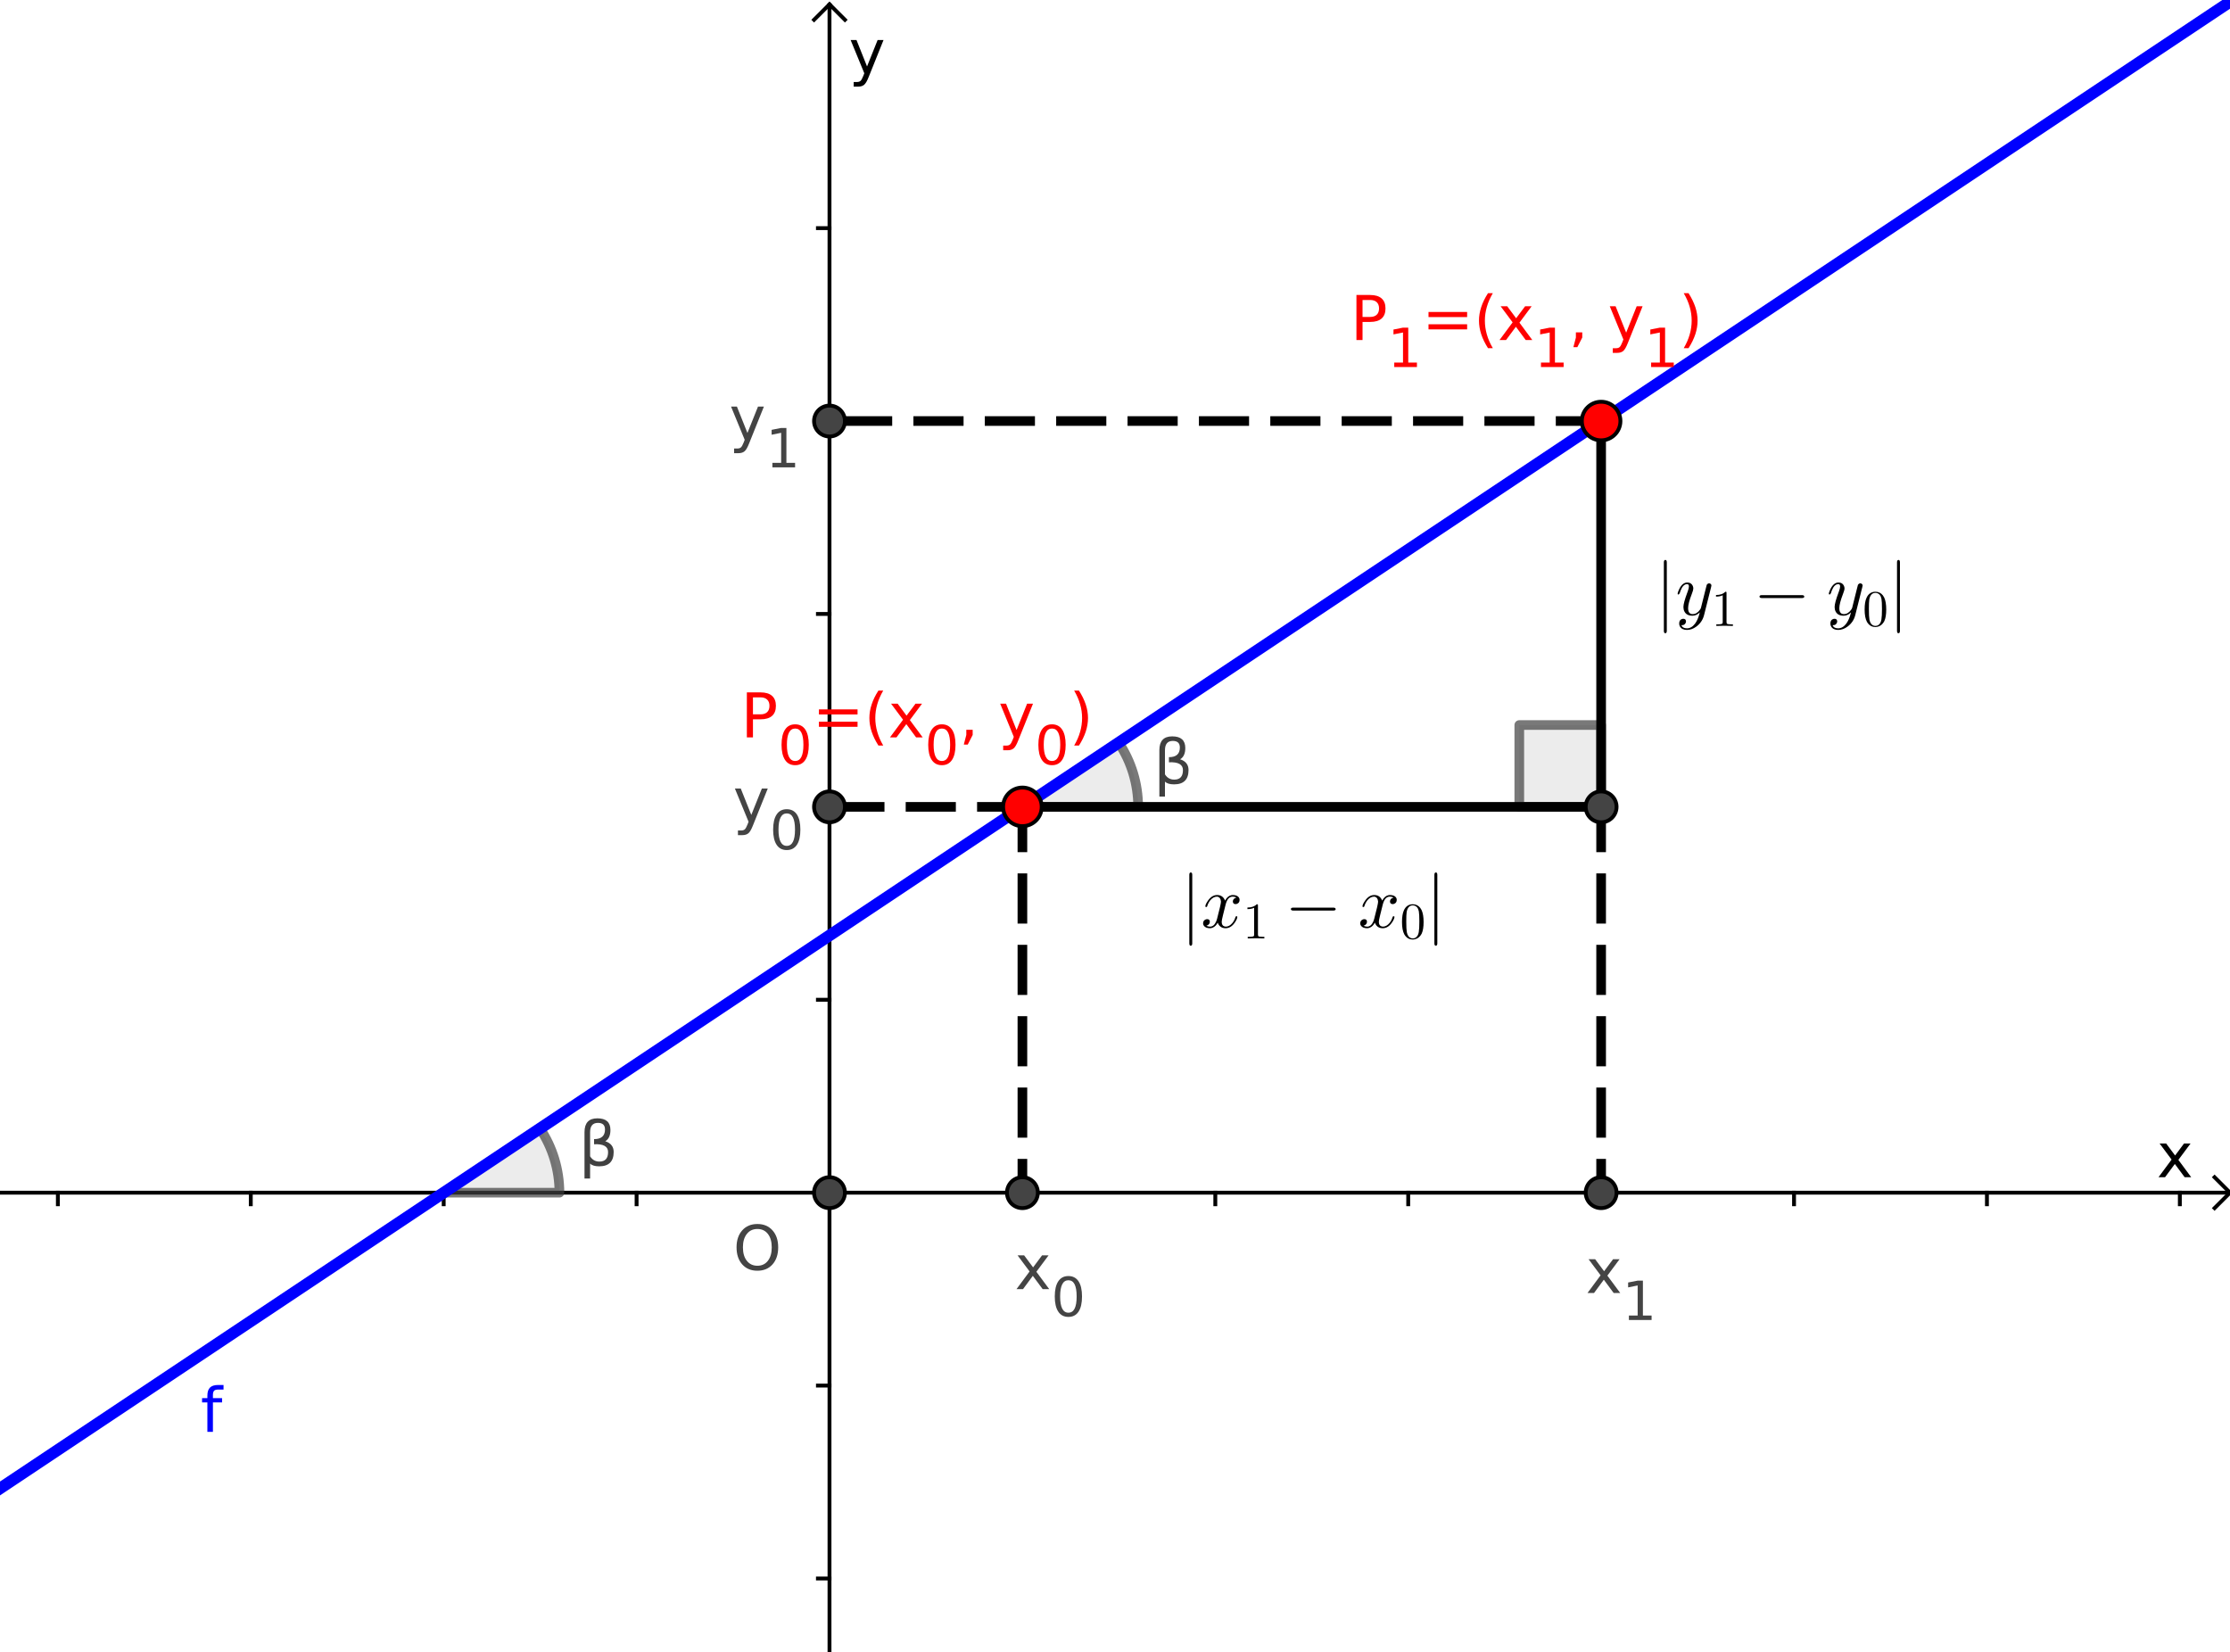 <?xml version="1.0" encoding="ISO-8859-1" standalone="no"?>

<svg 
     version="1.1"
     baseProfile="full"
     xmlns="http://www.w3.org/2000/svg"
     xmlns:xlink="http://www.w3.org/1999/xlink"
     xmlns:ev="http://www.w3.org/2001/xml-events"
     width="11.58cm"
     height="8.58cm"
     viewBox="0 0 578 428"
     >
<title>

</title>
<g stroke-linejoin="miter" stroke-dashoffset="0" stroke-dasharray="none" stroke-width="1" stroke-miterlimit="10.000" stroke-linecap="square">
<clipPath id="clip4fe3b419-c440-490a-8af2-6099f697e273">
  <path d="M 0 0 L 0 429.00 L 579.00 429.00 L 579.00 0 z"/>
</clipPath>
<g clip-path="url(#clip1)">
<g stroke-linecap="butt" fill="none" stroke-opacity="1" stroke="#000000">
  <path d="M 215.00 2 L 215.00 429.00"/>
</g> <!-- drawing style -->
</g> <!-- clip1 -->
<clipPath id="clip741ac9cb-15d5-4094-9a92-e1c8d4761887">
  <path d="M 0 0 L 0 429.00 L 579.00 429.00 L 579.00 0 z"/>
</clipPath>
<g clip-path="url(#clip2)">
<g stroke-linecap="butt" fill="none" stroke-opacity="1" stroke="#000000">
  <path d="M 215.00 1 L 211.00 5"/>
</g> <!-- drawing style -->
</g> <!-- clip2 -->
<clipPath id="clipf71803d7-2b2d-4a46-9a95-cea95d820ad0">
  <path d="M 0 0 L 0 429.00 L 579.00 429.00 L 579.00 0 z"/>
</clipPath>
<g clip-path="url(#clip3)">
<g stroke-linecap="butt" fill="none" stroke-opacity="1" stroke="#000000">
  <path d="M 215.00 1 L 219.00 5"/>
</g> <!-- drawing style -->
</g> <!-- clip3 -->
<clipPath id="clipd23dc59b-94de-4ca1-8630-4fdc9caa2a83">
  <path d="M 0 0 L 0 429.00 L 579.00 429.00 L 579.00 0 z"/>
</clipPath>
<g clip-path="url(#clip4)">
<g fill-opacity="1" fill-rule="nonzero" stroke="none" fill="#000000">
  <path d="M 567.78 296.25 L 564.62 300.50 L 567.95 305.00 L 566.25 305.00 L 563.70 301.56 L 561.16 305.00 L 559.47 305.00 L 562.86 300.42 L 559.75 296.25 L 561.45 296.25 L 563.77 299.36 L 566.09 296.25 L 567.78 296.25 z"/>
</g> <!-- drawing style -->
</g> <!-- clip4 -->
<clipPath id="clipa1dcb036-287b-4fed-8a31-a3dc56fd38da">
  <path d="M 0 0 L 0 429.00 L 579.00 429.00 L 579.00 0 z"/>
</clipPath>
<g clip-path="url(#clip5)">
<g stroke-linecap="butt" fill="none" stroke-opacity="1" stroke="#000000">
  <path d="M 0 309.00 L 577.00 309.00"/>
</g> <!-- drawing style -->
</g> <!-- clip5 -->
<clipPath id="clipf838cd4f-c800-425a-ba23-a051188aaeb0">
  <path d="M 0 0 L 0 429.00 L 579.00 429.00 L 579.00 0 z"/>
</clipPath>
<g clip-path="url(#clip6)">
<g stroke-linecap="butt" fill="none" stroke-opacity="1" stroke="#000000">
  <path d="M 578.00 309.00 L 574.00 305.00"/>
</g> <!-- drawing style -->
</g> <!-- clip6 -->
<clipPath id="clip88f8f249-30cf-4cd7-aac5-37c0197b9132">
  <path d="M 0 0 L 0 429.00 L 579.00 429.00 L 579.00 0 z"/>
</clipPath>
<g clip-path="url(#clip7)">
<g stroke-linecap="butt" fill="none" stroke-opacity="1" stroke="#000000">
  <path d="M 578.00 309.00 L 574.00 313.00"/>
</g> <!-- drawing style -->
</g> <!-- clip7 -->
<clipPath id="clipe7b6d541-3db2-4858-9de7-5acd2738ff6a">
  <path d="M 0 0 L 0 429.00 L 579.00 429.00 L 579.00 0 z"/>
</clipPath>
<g clip-path="url(#clip8)">
<g stroke-linecap="butt" fill="none" stroke-opacity="1" stroke="#000000">
  <path d="M 15.000 309.00 L 15.000 312.00"/>
</g> <!-- drawing style -->
</g> <!-- clip8 -->
<clipPath id="clipb613d617-e338-40c3-805b-d645cd37f847">
  <path d="M 0 0 L 0 429.00 L 579.00 429.00 L 579.00 0 z"/>
</clipPath>
<g clip-path="url(#clip9)">
<g stroke-linecap="butt" fill="none" stroke-opacity="1" stroke="#000000">
  <path d="M 65.000 309.00 L 65.000 312.00"/>
</g> <!-- drawing style -->
</g> <!-- clip9 -->
<clipPath id="clipc20f12c1-c082-4a3f-b29c-bb618c46c5a5">
  <path d="M 0 0 L 0 429.00 L 579.00 429.00 L 579.00 0 z"/>
</clipPath>
<g clip-path="url(#clip10)">
<g stroke-linecap="butt" fill="none" stroke-opacity="1" stroke="#000000">
  <path d="M 115.00 309.00 L 115.00 312.00"/>
</g> <!-- drawing style -->
</g> <!-- clip10 -->
<clipPath id="clip36d3756a-29c6-4cd1-99fa-2da57d866d0e">
  <path d="M 0 0 L 0 429.00 L 579.00 429.00 L 579.00 0 z"/>
</clipPath>
<g clip-path="url(#clip11)">
<g stroke-linecap="butt" fill="none" stroke-opacity="1" stroke="#000000">
  <path d="M 165.00 309.00 L 165.00 312.00"/>
</g> <!-- drawing style -->
</g> <!-- clip11 -->
<clipPath id="clip8226e3e4-ef81-4d3f-ab21-76f2431e7a17">
  <path d="M 0 0 L 0 429.00 L 579.00 429.00 L 579.00 0 z"/>
</clipPath>
<g clip-path="url(#clip12)">
<g stroke-linecap="butt" fill="none" stroke-opacity="1" stroke="#000000">
  <path d="M 265.00 309.00 L 265.00 312.00"/>
</g> <!-- drawing style -->
</g> <!-- clip12 -->
<clipPath id="clip01e66f05-cd77-4be8-9f7c-8f83968fcc85">
  <path d="M 0 0 L 0 429.00 L 579.00 429.00 L 579.00 0 z"/>
</clipPath>
<g clip-path="url(#clip13)">
<g stroke-linecap="butt" fill="none" stroke-opacity="1" stroke="#000000">
  <path d="M 315.00 309.00 L 315.00 312.00"/>
</g> <!-- drawing style -->
</g> <!-- clip13 -->
<clipPath id="clip39c2635f-a9c4-4d16-986f-dd9a88fc7532">
  <path d="M 0 0 L 0 429.00 L 579.00 429.00 L 579.00 0 z"/>
</clipPath>
<g clip-path="url(#clip14)">
<g stroke-linecap="butt" fill="none" stroke-opacity="1" stroke="#000000">
  <path d="M 365.00 309.00 L 365.00 312.00"/>
</g> <!-- drawing style -->
</g> <!-- clip14 -->
<clipPath id="clip776fe8d2-71d6-4f77-a59f-a4fd2d3cd9de">
  <path d="M 0 0 L 0 429.00 L 579.00 429.00 L 579.00 0 z"/>
</clipPath>
<g clip-path="url(#clip15)">
<g stroke-linecap="butt" fill="none" stroke-opacity="1" stroke="#000000">
  <path d="M 415.00 309.00 L 415.00 312.00"/>
</g> <!-- drawing style -->
</g> <!-- clip15 -->
<clipPath id="clipf37321fe-c702-4010-97ab-d81b2542ef8f">
  <path d="M 0 0 L 0 429.00 L 579.00 429.00 L 579.00 0 z"/>
</clipPath>
<g clip-path="url(#clip16)">
<g stroke-linecap="butt" fill="none" stroke-opacity="1" stroke="#000000">
  <path d="M 465.00 309.00 L 465.00 312.00"/>
</g> <!-- drawing style -->
</g> <!-- clip16 -->
<clipPath id="clip982bae29-110c-4f2b-b37e-7995ace4bbed">
  <path d="M 0 0 L 0 429.00 L 579.00 429.00 L 579.00 0 z"/>
</clipPath>
<g clip-path="url(#clip17)">
<g stroke-linecap="butt" fill="none" stroke-opacity="1" stroke="#000000">
  <path d="M 515.00 309.00 L 515.00 312.00"/>
</g> <!-- drawing style -->
</g> <!-- clip17 -->
<clipPath id="clipe9f97bcc-7996-4170-b502-6f1504b5739e">
  <path d="M 0 0 L 0 429.00 L 579.00 429.00 L 579.00 0 z"/>
</clipPath>
<g clip-path="url(#clip18)">
<g stroke-linecap="butt" fill="none" stroke-opacity="1" stroke="#000000">
  <path d="M 565.00 309.00 L 565.00 312.00"/>
</g> <!-- drawing style -->
</g> <!-- clip18 -->
<clipPath id="clip28f4cb17-f8e3-4a85-ab9f-672fe64394c3">
  <path d="M 0 0 L 0 429.00 L 579.00 429.00 L 579.00 0 z"/>
</clipPath>
<g clip-path="url(#clip19)">
<g fill-opacity="1" fill-rule="nonzero" stroke="none" fill="#000000">
  <path d="M 225.16 19.812 Q 224.55 21.375 223.97 21.852 Q 223.39 22.328 222.42 22.328 L 221.27 22.328 L 221.27 21.125 L 222.11 21.125 Q 222.70 21.125 223.03 20.844 Q 223.36 20.562 223.77 19.516 L 224.02 18.859 L 220.48 10.250 L 222.00 10.250 L 224.73 17.094 L 227.47 10.250 L 229.00 10.250 L 225.16 19.812 z"/>
</g> <!-- drawing style -->
</g> <!-- clip19 -->
<clipPath id="clip7e776bdd-a540-476a-aa62-90522d5f9d4d">
  <path d="M 0 0 L 0 429.00 L 579.00 429.00 L 579.00 0 z"/>
</clipPath>
<g clip-path="url(#clip20)">
<g stroke-linecap="butt" fill="none" stroke-opacity="1" stroke="#000000">
  <path d="M 212.00 409.00 L 215.00 409.00"/>
</g> <!-- drawing style -->
</g> <!-- clip20 -->
<clipPath id="clipd5ac2038-a153-4427-bf03-7ef08c855a71">
  <path d="M 0 0 L 0 429.00 L 579.00 429.00 L 579.00 0 z"/>
</clipPath>
<g clip-path="url(#clip21)">
<g stroke-linecap="butt" fill="none" stroke-opacity="1" stroke="#000000">
  <path d="M 212.00 359.00 L 215.00 359.00"/>
</g> <!-- drawing style -->
</g> <!-- clip21 -->
<clipPath id="clip8d50e65c-486d-4d78-acf5-bee21504e0e8">
  <path d="M 0 0 L 0 429.00 L 579.00 429.00 L 579.00 0 z"/>
</clipPath>
<g clip-path="url(#clip22)">
<g stroke-linecap="butt" fill="none" stroke-opacity="1" stroke="#000000">
  <path d="M 212.00 259.00 L 215.00 259.00"/>
</g> <!-- drawing style -->
</g> <!-- clip22 -->
<clipPath id="clip655af1fc-3ce6-4208-8976-791a1d0a199c">
  <path d="M 0 0 L 0 429.00 L 579.00 429.00 L 579.00 0 z"/>
</clipPath>
<g clip-path="url(#clip23)">
<g stroke-linecap="butt" fill="none" stroke-opacity="1" stroke="#000000">
  <path d="M 212.00 209.00 L 215.00 209.00"/>
</g> <!-- drawing style -->
</g> <!-- clip23 -->
<clipPath id="clipc28e06b4-b35f-4433-8837-f7f1ee368e8c">
  <path d="M 0 0 L 0 429.00 L 579.00 429.00 L 579.00 0 z"/>
</clipPath>
<g clip-path="url(#clip24)">
<g stroke-linecap="butt" fill="none" stroke-opacity="1" stroke="#000000">
  <path d="M 212.00 159.00 L 215.00 159.00"/>
</g> <!-- drawing style -->
</g> <!-- clip24 -->
<clipPath id="clipb36ad845-c07a-4c5d-a4f0-bd5c83bb1d05">
  <path d="M 0 0 L 0 429.00 L 579.00 429.00 L 579.00 0 z"/>
</clipPath>
<g clip-path="url(#clip25)">
<g stroke-linecap="butt" fill="none" stroke-opacity="1" stroke="#000000">
  <path d="M 212.00 109.00 L 215.00 109.00"/>
</g> <!-- drawing style -->
</g> <!-- clip25 -->
<clipPath id="clip7e6b3af2-3d28-4708-a39c-7b77e6ca0837">
  <path d="M 0 0 L 0 429.00 L 579.00 429.00 L 579.00 0 z"/>
</clipPath>
<g clip-path="url(#clip26)">
<g stroke-linecap="butt" fill="none" stroke-opacity="1" stroke="#000000">
  <path d="M 212.00 59.000 L 215.00 59.000"/>
</g> <!-- drawing style -->
</g> <!-- clip26 -->
<g id="misc">
</g><!-- misc -->
<g id="layer0">
<clipPath id="clip42dc290d-4650-4a7d-80e7-dafd6432721a">
  <path d="M 0 0 L 0 429.00 L 579.00 429.00 L 579.00 0 z"/>
</clipPath>
<g clip-path="url(#clip27)">
<g fill-opacity=".098" fill-rule="evenodd" stroke="none" fill="#404040">
  <path d="M 415.00 209.00 L 415.00 187.79 L 393.79 187.79 L 393.79 209.00 L 415.00 209.00"/>
<title>Ângulo α</title>
<desc>Ângulo α: Ângulo entre B, D, A</desc>

</g> <!-- drawing style -->
</g> <!-- clip27 -->
<clipPath id="clip05f1e5e7-b4f2-4d27-bbbe-cfd6a619d4e2">
  <path d="M 0 0 L 0 429.00 L 579.00 429.00 L 579.00 0 z"/>
</clipPath>
<g clip-path="url(#clip28)">
<g stroke-linejoin="round" stroke-width="2.5" stroke-linecap="round" fill="none" stroke-opacity=".698" stroke="#404040">
  <path d="M 415.00 209.00 L 415.00 187.79 L 393.79 187.79 L 393.79 209.00 L 415.00 209.00"/>
<title>Ângulo α</title>
<desc>Ângulo α: Ângulo entre B, D, A</desc>

</g> <!-- drawing style -->
</g> <!-- clip28 -->
<clipPath id="clip49b9d4db-5be5-41c3-a92c-34f2172aa1bb">
  <path d="M 0 0 L 0 429.00 L 579.00 429.00 L 579.00 0 z"/>
</clipPath>
<g clip-path="url(#clip29)">
<g fill-opacity=".098" fill-rule="nonzero" stroke="none" fill="#404040">
  <path d="M 295.00 209.00 C 295.00 203.08 293.25 197.29 289.96 192.36 L 265.00 209.00 z"/>
<title>Ângulo β</title>
<desc>Ângulo β: Ângulo entre D, A, B</desc>

</g> <!-- drawing style -->
</g> <!-- clip29 -->
<clipPath id="clip434c5335-3574-40b6-8874-459f3cea9720">
  <path d="M 0 0 L 0 429.00 L 579.00 429.00 L 579.00 0 z"/>
</clipPath>
<g clip-path="url(#clip30)">
<g stroke-linejoin="round" stroke-width="2.5" stroke-linecap="round" fill="none" stroke-opacity=".698" stroke="#404040">
  <path d="M 295.00 209.00 C 295.00 203.08 293.25 197.29 289.96 192.36 L 265.00 209.00 z"/>
<title>Ângulo β</title>
<desc>Ângulo β: Ângulo entre D, A, B</desc>

</g> <!-- drawing style -->
</g> <!-- clip30 -->
<clipPath id="clip28325312-8dd4-4976-9ba4-191829a2ed56">
  <path d="M 0 0 L 0 429.00 L 579.00 429.00 L 579.00 0 z"/>
</clipPath>
<g clip-path="url(#clip31)">
<g fill-opacity="1" fill-rule="nonzero" stroke="none" fill="#404040">
  <path d="M 301.95 202.45 L 301.95 206.33 L 300.50 206.33 L 300.50 194.30 Q 300.50 190.73 303.83 190.73 Q 307.22 190.73 307.22 193.75 Q 307.22 195.89 305.88 196.67 Q 308.06 197.38 308.06 199.45 Q 308.06 203.17 304.30 203.17 Q 302.64 203.17 301.95 202.45 z M 301.95 200.58 Q 302.81 201.94 304.36 201.94 Q 306.61 201.94 306.61 199.48 Q 306.61 197.28 302.98 197.45 L 302.98 196.12 Q 305.81 196.12 305.81 193.62 Q 305.81 191.91 303.98 191.91 Q 301.95 191.91 301.95 194.34 L 301.95 200.58 z"/>
<title>Ângulo β</title>
<desc>Ângulo β: Ângulo entre D, A, B</desc>

</g> <!-- drawing style -->
</g> <!-- clip31 -->
<clipPath id="clipac6305e4-4e00-4ebc-8786-f7723a549e1c">
  <path d="M 0 0 L 0 429.00 L 579.00 429.00 L 579.00 0 z"/>
</clipPath>
<g clip-path="url(#clip32)">
<g fill-opacity=".098" fill-rule="nonzero" stroke="none" fill="#404040">
  <path d="M 145.00 309.00 C 145.00 303.08 143.25 297.29 139.96 292.36 L 115.00 309.00 z"/>
<title>Ângulo γ</title>
<desc>Ângulo γ: Ângulo entre E, C, B</desc>

</g> <!-- drawing style -->
</g> <!-- clip32 -->
<clipPath id="clipa01953d8-f54d-422d-af96-efeaf4fa635d">
  <path d="M 0 0 L 0 429.00 L 579.00 429.00 L 579.00 0 z"/>
</clipPath>
<g clip-path="url(#clip33)">
<g stroke-linejoin="round" stroke-width="2.5" stroke-linecap="round" fill="none" stroke-opacity=".698" stroke="#404040">
  <path d="M 145.00 309.00 C 145.00 303.08 143.25 297.29 139.96 292.36 L 115.00 309.00 z"/>
<title>Ângulo γ</title>
<desc>Ângulo γ: Ângulo entre E, C, B</desc>

</g> <!-- drawing style -->
</g> <!-- clip33 -->
<clipPath id="clip66c286b2-bdae-45a4-bc91-f55f288fb6da">
  <path d="M 0 0 L 0 429.00 L 579.00 429.00 L 579.00 0 z"/>
</clipPath>
<g clip-path="url(#clip34)">
<g fill-opacity="1" fill-rule="nonzero" stroke="none" fill="#404040">
  <path d="M 152.95 301.45 L 152.95 305.33 L 151.50 305.33 L 151.50 293.30 Q 151.50 289.73 154.83 289.73 Q 158.22 289.73 158.22 292.75 Q 158.22 294.89 156.88 295.67 Q 159.06 296.38 159.06 298.45 Q 159.06 302.17 155.30 302.17 Q 153.64 302.17 152.95 301.45 z M 152.95 299.58 Q 153.81 300.94 155.36 300.94 Q 157.61 300.94 157.61 298.48 Q 157.61 296.28 153.98 296.45 L 153.98 295.12 Q 156.81 295.12 156.81 292.62 Q 156.81 290.91 154.98 290.91 Q 152.95 290.91 152.95 293.34 L 152.95 299.58 z"/>
<title>Ângulo γ</title>
<desc>Ângulo γ: Ângulo entre E, C, B</desc>

</g> <!-- drawing style -->
</g> <!-- clip34 -->
<clipPath id="clip233c8078-c772-4fac-a662-c7aeaa1450a3">
  <path d="M 0 0 L 0 429.00 L 579.00 429.00 L 579.00 0 z"/>
</clipPath>
<g clip-path="url(#clip35)">
<g stroke-linejoin="round" stroke-width="3" stroke-linecap="round" fill="none" stroke-opacity="1" stroke="#0000ff">
  <path d="M -5 389.00 L 584.00 -3.667"/>
<title>Reta f</title>
<desc>Reta f: Reta A, B</desc>

</g> <!-- drawing style -->
</g> <!-- clip35 -->
<clipPath id="clip2c963027-b3d2-4aba-8062-18d09e25664f">
  <path d="M 0 0 L 0 429.00 L 579.00 429.00 L 579.00 0 z"/>
</clipPath>
<g clip-path="url(#clip36)">
<g fill-opacity="1" fill-rule="nonzero" stroke="none" fill="#0000ff">
  <path d="M 57.938 358.84 L 57.938 360.03 L 56.562 360.03 Q 55.797 360.03 55.492 360.34 Q 55.188 360.66 55.188 361.47 L 55.188 362.25 L 57.562 362.25 L 57.562 363.36 L 55.188 363.36 L 55.188 371.00 L 53.750 371.00 L 53.750 363.36 L 52.375 363.36 L 52.375 362.25 L 53.750 362.25 L 53.750 361.64 Q 53.750 360.17 54.430 359.51 Q 55.109 358.84 56.578 358.84 L 57.938 358.84 z"/>
<title>Reta f</title>
<desc>Reta f: Reta A, B</desc>

</g> <!-- drawing style -->
</g> <!-- clip36 -->
<clipPath id="clip7f1fef50-73f3-4126-a8e9-15e16f84ce5b">
  <path d="M 0 0 L 0 429.00 L 579.00 429.00 L 579.00 0 z"/>
</clipPath>
<g clip-path="url(#clip37)">
<g stroke-linejoin="round" stroke-width="2.5" stroke-linecap="round" fill="none" stroke-opacity="1" stroke="#000000">
  <path d="M 415.00 209.00 L 415.00 109.00"/>
<title>Segmento k</title>
<desc>Segmento k: Segmento D, B</desc>

</g> <!-- drawing style -->
</g> <!-- clip37 -->
<clipPath id="clip5a4950fd-8e86-4025-a618-1441e839b2ff">
  <path d="M 0 0 L 0 429.00 L 579.00 429.00 L 579.00 0 z"/>
</clipPath>
<g clip-path="url(#clip38)">
<g stroke-linejoin="round" stroke-width="2.5" stroke-linecap="round" fill="none" stroke-opacity="1" stroke="#000000">
  <path d="M 415.00 209.00 L 265.00 209.00"/>
<title>Segmento l</title>
<desc>Segmento l: Segmento D, A</desc>

</g> <!-- drawing style -->
</g> <!-- clip38 -->
<clipPath id="clipefd1afaa-4e43-48ed-920f-c263b3d27aa3">
  <path d="M 0 0 L 0 429.00 L 579.00 429.00 L 579.00 0 z"/>
</clipPath>
<g clip-path="url(#clip39)">
<g stroke-linejoin="round" stroke-dasharray="10.500,8" stroke-width="2.5" stroke-linecap="butt" fill="none" stroke-opacity="1" stroke="#000000">
  <path d="M 415.00 109.00 L 215.00 109.00"/>
<title>Segmento m</title>
<desc>Segmento m: Segmento B, I</desc>

</g> <!-- drawing style -->
</g> <!-- clip39 -->
<clipPath id="clip6db3e027-41dd-4ac3-95b4-cad3649b4444">
  <path d="M 0 0 L 0 429.00 L 579.00 429.00 L 579.00 0 z"/>
</clipPath>
<g clip-path="url(#clip40)">
<g stroke-linejoin="round" stroke-dasharray="10.500,8" stroke-width="2.5" stroke-linecap="butt" fill="none" stroke-opacity="1" stroke="#000000">
  <path d="M 265.00 209.00 L 215.00 209.00"/>
<title>Segmento n</title>
<desc>Segmento n: Segmento A, F</desc>

</g> <!-- drawing style -->
</g> <!-- clip40 -->
<clipPath id="clip0acca733-5694-4473-a6ed-610bb198d522">
  <path d="M 0 0 L 0 429.00 L 579.00 429.00 L 579.00 0 z"/>
</clipPath>
<g clip-path="url(#clip41)">
<g stroke-linejoin="round" stroke-dasharray="10.500,8" stroke-width="2.5" stroke-linecap="butt" fill="none" stroke-opacity="1" stroke="#000000">
  <path d="M 265.00 209.00 L 265.00 309.00"/>
<title>Segmento p</title>
<desc>Segmento p: Segmento A, H</desc>

</g> <!-- drawing style -->
</g> <!-- clip41 -->
<clipPath id="clipfe9afce0-074b-454f-a8c7-cb10cf4c5317">
  <path d="M 0 0 L 0 429.00 L 579.00 429.00 L 579.00 0 z"/>
</clipPath>
<g clip-path="url(#clip42)">
<g stroke-linejoin="round" stroke-dasharray="10.500,8" stroke-width="2.5" stroke-linecap="butt" fill="none" stroke-opacity="1" stroke="#000000">
  <path d="M 415.00 209.00 L 415.00 309.00"/>
<title>Segmento q</title>
<desc>Segmento q: Segmento D, G</desc>

</g> <!-- drawing style -->
</g> <!-- clip42 -->
<clipPath id="clip357cfc92-b225-4169-9a60-4fa93e1b394b">
  <path d="M 0 0 L 0 429.00 L 579.00 429.00 L 579.00 0 z"/>
</clipPath>
<g clip-path="url(#clip43)">
<g fill-opacity="1" fill-rule="nonzero" stroke="none" fill="#ff0000">
  <path d="M 270.00 209.00 C 270.00 211.76 267.76 214.00 265.00 214.00 C 262.24 214.00 260.00 211.76 260.00 209.00 C 260.00 206.24 262.24 204.00 265.00 204.00 C 267.76 204.00 270.00 206.24 270.00 209.00 z"/>
<title>Ponto A</title>
<desc>A = (1, 2)</desc>

</g> <!-- drawing style -->
</g> <!-- clip43 -->
<clipPath id="clipb2df5f99-ca35-4814-9da9-c62ae4f0eb5e">
  <path d="M 0 0 L 0 429.00 L 579.00 429.00 L 579.00 0 z"/>
</clipPath>
<g clip-path="url(#clip44)">
<g stroke-linejoin="round" stroke-linecap="round" fill="none" stroke-opacity="1" stroke="#000000">
  <path d="M 270.00 209.00 C 270.00 211.76 267.76 214.00 265.00 214.00 C 262.24 214.00 260.00 211.76 260.00 209.00 C 260.00 206.24 262.24 204.00 265.00 204.00 C 267.76 204.00 270.00 206.24 270.00 209.00 z"/>
<title>Ponto A</title>
<desc>A = (1, 2)</desc>

</g> <!-- drawing style -->
</g> <!-- clip44 -->
<clipPath id="clip143664bd-5160-43a6-b36b-dbb54297a1b1">
  <path d="M 0 0 L 0 429.00 L 579.00 429.00 L 579.00 0 z"/>
</clipPath>
<g clip-path="url(#clip45)">
<g fill-opacity="1" fill-rule="nonzero" stroke="none" fill="#ff0000">
  <path d="M 195.16 180.62 L 195.16 185.02 L 197.14 185.02 Q 198.23 185.02 198.84 184.45 Q 199.44 183.88 199.44 182.81 Q 199.44 181.77 198.84 181.20 Q 198.23 180.62 197.14 180.62 L 195.16 180.62 z M 193.58 179.33 L 197.14 179.33 Q 199.09 179.33 200.10 180.22 Q 201.11 181.11 201.11 182.81 Q 201.11 184.55 200.10 185.43 Q 199.09 186.31 197.14 186.31 L 195.16 186.31 L 195.16 191.00 L 193.58 191.00 L 193.58 179.33 z"/>
<title>Ponto A</title>
<desc>A = (1, 2)</desc>

</g> <!-- drawing style -->
</g> <!-- clip45 -->
<clipPath id="clip8e1a28b1-69e4-4db2-970a-eefce8e7b015">
  <path d="M 0 0 L 0 429.00 L 579.00 429.00 L 579.00 0 z"/>
</clipPath>
<g clip-path="url(#clip46)">
<g fill-opacity="1" fill-rule="nonzero" stroke="none" fill="#ff0000">
  <path d="M 206.10 188.70 Q 205.04 188.70 204.50 189.75 Q 203.96 190.80 203.96 192.91 Q 203.96 195.00 204.50 196.05 Q 205.04 197.11 206.10 197.11 Q 207.18 197.11 207.71 196.05 Q 208.24 195.00 208.24 192.91 Q 208.24 190.80 207.71 189.75 Q 207.18 188.70 206.10 188.70 z M 206.10 187.61 Q 207.82 187.61 208.73 188.97 Q 209.63 190.33 209.63 192.91 Q 209.63 195.48 208.73 196.84 Q 207.82 198.20 206.10 198.20 Q 204.38 198.20 203.48 196.84 Q 202.57 195.48 202.57 192.91 Q 202.57 190.33 203.48 188.97 Q 204.38 187.61 206.10 187.61 z"/>
<title>Ponto A</title>
<desc>A = (1, 2)</desc>

</g> <!-- drawing style -->
</g> <!-- clip46 -->
<clipPath id="clipe55bc444-dd4e-4f68-ac1e-9752b87d6ef7">
  <path d="M 0 0 L 0 429.00 L 579.00 429.00 L 579.00 0 z"/>
</clipPath>
<g clip-path="url(#clip47)">
<g fill-opacity="1" fill-rule="nonzero" stroke="none" fill="#ff0000">
  <path d="M 212.26 183.73 L 222.27 183.73 L 222.27 185.05 L 212.26 185.05 L 212.26 183.73 z M 212.26 186.92 L 222.27 186.92 L 222.27 188.25 L 212.26 188.25 L 212.26 186.92 z M 228.93 178.86 Q 227.88 180.66 227.38 182.41 Q 226.87 184.17 226.87 185.97 Q 226.87 187.78 227.38 189.55 Q 227.88 191.33 228.93 193.11 L 227.68 193.11 Q 226.51 191.28 225.92 189.50 Q 225.34 187.72 225.34 185.97 Q 225.34 184.23 225.92 182.47 Q 226.49 180.70 227.68 178.86 L 228.93 178.86 z M 238.99 182.25 L 235.83 186.50 L 239.16 191.00 L 237.45 191.00 L 234.91 187.56 L 232.36 191.00 L 230.67 191.00 L 234.06 186.42 L 230.95 182.25 L 232.66 182.25 L 234.97 185.36 L 237.30 182.25 L 238.99 182.25 z"/>
<title>Ponto A</title>
<desc>A = (1, 2)</desc>

</g> <!-- drawing style -->
</g> <!-- clip47 -->
<clipPath id="clipf8319f55-512f-4b1f-a2b4-83b8bb402775">
  <path d="M 0 0 L 0 429.00 L 579.00 429.00 L 579.00 0 z"/>
</clipPath>
<g clip-path="url(#clip48)">
<g fill-opacity="1" fill-rule="nonzero" stroke="none" fill="#ff0000">
  <path d="M 244.13 188.70 Q 243.06 188.70 242.52 189.75 Q 241.99 190.80 241.99 192.91 Q 241.99 195.00 242.52 196.05 Q 243.06 197.11 244.13 197.11 Q 245.20 197.11 245.74 196.05 Q 246.27 195.00 246.27 192.91 Q 246.27 190.80 245.74 189.75 Q 245.20 188.70 244.13 188.70 z M 244.13 187.61 Q 245.84 187.61 246.75 188.97 Q 247.66 190.33 247.66 192.91 Q 247.66 195.48 246.75 196.84 Q 245.84 198.20 244.13 198.20 Q 242.41 198.20 241.50 196.84 Q 240.59 195.48 240.59 192.91 Q 240.59 190.33 241.50 188.97 Q 242.41 187.61 244.13 187.61 z"/>
<title>Ponto A</title>
<desc>A = (1, 2)</desc>

</g> <!-- drawing style -->
</g> <!-- clip48 -->
<clipPath id="clipd9c6a070-3109-48c7-a4d3-f53345c29289">
  <path d="M 0 0 L 0 429.00 L 579.00 429.00 L 579.00 0 z"/>
</clipPath>
<g clip-path="url(#clip49)">
<g fill-opacity="1" fill-rule="nonzero" stroke="none" fill="#ff0000">
  <path d="M 250.46 189.02 L 252.11 189.02 L 252.11 190.36 L 250.83 192.86 L 249.81 192.86 L 250.46 190.36 L 250.46 189.02 z M 263.91 191.81 Q 263.30 193.38 262.72 193.85 Q 262.14 194.33 261.17 194.33 L 260.02 194.33 L 260.02 193.12 L 260.86 193.12 Q 261.46 193.12 261.78 192.84 Q 262.11 192.56 262.52 191.52 L 262.77 190.86 L 259.24 182.25 L 260.75 182.25 L 263.49 189.09 L 266.22 182.25 L 267.75 182.25 L 263.91 191.81 z"/>
<title>Ponto A</title>
<desc>A = (1, 2)</desc>

</g> <!-- drawing style -->
</g> <!-- clip49 -->
<clipPath id="clip43d003ee-5725-4a75-9eb3-6f5d5946e534">
  <path d="M 0 0 L 0 429.00 L 579.00 429.00 L 579.00 0 z"/>
</clipPath>
<g clip-path="url(#clip50)">
<g fill-opacity="1" fill-rule="nonzero" stroke="none" fill="#ff0000">
  <path d="M 272.67 188.70 Q 271.61 188.70 271.07 189.75 Q 270.53 190.80 270.53 192.91 Q 270.53 195.00 271.07 196.05 Q 271.61 197.11 272.67 197.11 Q 273.75 197.11 274.28 196.05 Q 274.81 195.00 274.81 192.91 Q 274.81 190.80 274.28 189.75 Q 273.75 188.70 272.67 188.70 z M 272.67 187.61 Q 274.39 187.61 275.30 188.97 Q 276.21 190.33 276.21 192.91 Q 276.21 195.48 275.30 196.84 Q 274.39 198.20 272.67 198.20 Q 270.96 198.20 270.05 196.84 Q 269.14 195.48 269.14 192.91 Q 269.14 190.33 270.05 188.97 Q 270.96 187.61 272.67 187.61 z"/>
<title>Ponto A</title>
<desc>A = (1, 2)</desc>

</g> <!-- drawing style -->
</g> <!-- clip50 -->
<clipPath id="clip3c23c04e-8c63-45d1-9fc3-40b962fa2b5d">
  <path d="M 0 0 L 0 429.00 L 579.00 429.00 L 579.00 0 z"/>
</clipPath>
<g clip-path="url(#clip51)">
<g fill-opacity="1" fill-rule="nonzero" stroke="none" fill="#ff0000">
  <path d="M 278.41 178.86 L 279.66 178.86 Q 280.83 180.70 281.42 182.47 Q 282.00 184.23 282.00 185.97 Q 282.00 187.72 281.42 189.50 Q 280.83 191.28 279.66 193.11 L 278.41 193.11 Q 279.46 191.33 279.96 189.55 Q 280.47 187.78 280.47 185.97 Q 280.47 184.17 279.96 182.41 Q 279.46 180.66 278.41 178.86 z"/>
<title>Ponto A</title>
<desc>A = (1, 2)</desc>

</g> <!-- drawing style -->
</g> <!-- clip51 -->
<clipPath id="clipdd0b0e8a-91f9-4624-8406-4c9d054d700b">
  <path d="M 0 0 L 0 429.00 L 579.00 429.00 L 579.00 0 z"/>
</clipPath>
<g clip-path="url(#clip52)">
<g fill-opacity="1" fill-rule="nonzero" stroke="none" fill="#ff0000">
  <path d="M 420.00 109.00 C 420.00 111.76 417.76 114.00 415.00 114.00 C 412.24 114.00 410.00 111.76 410.00 109.00 C 410.00 106.24 412.24 104.00 415.00 104.00 C 417.76 104.00 420.00 106.24 420.00 109.00 z"/>
<title>Ponto B</title>
<desc>B = (4, 4)</desc>

</g> <!-- drawing style -->
</g> <!-- clip52 -->
<clipPath id="clip271a7997-da3c-4943-ad76-64cb40e8a1ba">
  <path d="M 0 0 L 0 429.00 L 579.00 429.00 L 579.00 0 z"/>
</clipPath>
<g clip-path="url(#clip53)">
<g stroke-linejoin="round" stroke-linecap="round" fill="none" stroke-opacity="1" stroke="#000000">
  <path d="M 420.00 109.00 C 420.00 111.76 417.76 114.00 415.00 114.00 C 412.24 114.00 410.00 111.76 410.00 109.00 C 410.00 106.24 412.24 104.00 415.00 104.00 C 417.76 104.00 420.00 106.24 420.00 109.00 z"/>
<title>Ponto B</title>
<desc>B = (4, 4)</desc>

</g> <!-- drawing style -->
</g> <!-- clip53 -->
<clipPath id="clipffa282b8-3715-449d-8c08-609b2b0feb52">
  <path d="M 0 0 L 0 429.00 L 579.00 429.00 L 579.00 0 z"/>
</clipPath>
<g clip-path="url(#clip54)">
<g fill-opacity="1" fill-rule="nonzero" stroke="none" fill="#ff0000">
  <path d="M 353.16 77.625 L 353.16 82.016 L 355.14 82.016 Q 356.23 82.016 356.84 81.445 Q 357.44 80.875 357.44 79.812 Q 357.44 78.766 356.84 78.195 Q 356.23 77.625 355.14 77.625 L 353.16 77.625 z M 351.58 76.328 L 355.14 76.328 Q 357.09 76.328 358.10 77.219 Q 359.11 78.109 359.11 79.812 Q 359.11 81.547 358.10 82.430 Q 357.09 83.312 355.14 83.312 L 353.16 83.312 L 353.16 88.000 L 351.58 88.000 L 351.58 76.328 z"/>
<title>Ponto B</title>
<desc>B = (4, 4)</desc>

</g> <!-- drawing style -->
</g> <!-- clip54 -->
<clipPath id="clip511e8da3-0a83-4871-a283-8aa5b4855fd7">
  <path d="M 0 0 L 0 429.00 L 579.00 429.00 L 579.00 0 z"/>
</clipPath>
<g clip-path="url(#clip55)">
<g fill-opacity="1" fill-rule="nonzero" stroke="none" fill="#ff0000">
  <path d="M 361.38 93.844 L 363.65 93.844 L 363.65 86.047 L 361.18 86.547 L 361.18 85.281 L 363.63 84.797 L 365.01 84.797 L 365.01 93.844 L 367.26 93.844 L 367.26 95.000 L 361.38 95.000 L 361.38 93.844 z"/>
<title>Ponto B</title>
<desc>B = (4, 4)</desc>

</g> <!-- drawing style -->
</g> <!-- clip55 -->
<clipPath id="clip8301889c-3016-433f-a8cd-6aae24cc3240">
  <path d="M 0 0 L 0 429.00 L 579.00 429.00 L 579.00 0 z"/>
</clipPath>
<g clip-path="url(#clip56)">
<g fill-opacity="1" fill-rule="nonzero" stroke="none" fill="#ff0000">
  <path d="M 370.26 80.734 L 380.27 80.734 L 380.27 82.047 L 370.26 82.047 L 370.26 80.734 z M 370.26 83.922 L 380.27 83.922 L 380.27 85.250 L 370.26 85.250 L 370.26 83.922 z M 386.93 75.859 Q 385.88 77.656 385.38 79.414 Q 384.87 81.172 384.87 82.969 Q 384.87 84.781 385.38 86.555 Q 385.88 88.328 386.93 90.109 L 385.68 90.109 Q 384.51 88.281 383.92 86.500 Q 383.34 84.719 383.34 82.969 Q 383.34 81.234 383.92 79.469 Q 384.49 77.703 385.68 75.859 L 386.93 75.859 z M 396.99 79.250 L 393.83 83.500 L 397.16 88.000 L 395.45 88.000 L 392.91 84.562 L 390.36 88.000 L 388.67 88.000 L 392.06 83.422 L 388.95 79.250 L 390.66 79.250 L 392.97 82.359 L 395.30 79.250 L 396.99 79.250 z"/>
<title>Ponto B</title>
<desc>B = (4, 4)</desc>

</g> <!-- drawing style -->
</g> <!-- clip56 -->
<clipPath id="clip5d4aef6c-9aa6-418e-9025-b29b70cc264a">
  <path d="M 0 0 L 0 429.00 L 579.00 429.00 L 579.00 0 z"/>
</clipPath>
<g clip-path="url(#clip57)">
<g fill-opacity="1" fill-rule="nonzero" stroke="none" fill="#ff0000">
  <path d="M 399.41 93.844 L 401.67 93.844 L 401.67 86.047 L 399.20 86.547 L 399.20 85.281 L 401.66 84.797 L 403.03 84.797 L 403.03 93.844 L 405.28 93.844 L 405.28 95.000 L 399.41 95.000 L 399.41 93.844 z"/>
<title>Ponto B</title>
<desc>B = (4, 4)</desc>

</g> <!-- drawing style -->
</g> <!-- clip57 -->
<clipPath id="clip165564fe-6f77-4c99-840b-9a380714dc1d">
  <path d="M 0 0 L 0 429.00 L 579.00 429.00 L 579.00 0 z"/>
</clipPath>
<g clip-path="url(#clip58)">
<g fill-opacity="1" fill-rule="nonzero" stroke="none" fill="#ff0000">
  <path d="M 408.46 86.016 L 410.11 86.016 L 410.11 87.359 L 408.83 89.859 L 407.81 89.859 L 408.46 87.359 L 408.46 86.016 z M 421.91 88.812 Q 421.30 90.375 420.72 90.852 Q 420.14 91.328 419.17 91.328 L 418.02 91.328 L 418.02 90.125 L 418.86 90.125 Q 419.46 90.125 419.78 89.844 Q 420.11 89.562 420.52 88.516 L 420.77 87.859 L 417.24 79.250 L 418.75 79.250 L 421.49 86.094 L 424.22 79.250 L 425.75 79.250 L 421.91 88.812 z"/>
<title>Ponto B</title>
<desc>B = (4, 4)</desc>

</g> <!-- drawing style -->
</g> <!-- clip58 -->
<clipPath id="clipd60dac4c-00a8-4198-b0cf-59a0b4b6f360">
  <path d="M 0 0 L 0 429.00 L 579.00 429.00 L 579.00 0 z"/>
</clipPath>
<g clip-path="url(#clip59)">
<g fill-opacity="1" fill-rule="nonzero" stroke="none" fill="#ff0000">
  <path d="M 427.96 93.844 L 430.22 93.844 L 430.22 86.047 L 427.75 86.547 L 427.75 85.281 L 430.21 84.797 L 431.58 84.797 L 431.58 93.844 L 433.83 93.844 L 433.83 95.000 L 427.96 95.000 L 427.96 93.844 z"/>
<title>Ponto B</title>
<desc>B = (4, 4)</desc>

</g> <!-- drawing style -->
</g> <!-- clip59 -->
<clipPath id="clip56691ec7-9911-4aca-b084-ee506633356e">
  <path d="M 0 0 L 0 429.00 L 579.00 429.00 L 579.00 0 z"/>
</clipPath>
<g clip-path="url(#clip60)">
<g fill-opacity="1" fill-rule="nonzero" stroke="none" fill="#ff0000">
  <path d="M 436.41 75.859 L 437.66 75.859 Q 438.83 77.703 439.42 79.469 Q 440.00 81.234 440.00 82.969 Q 440.00 84.719 439.42 86.500 Q 438.83 88.281 437.66 90.109 L 436.41 90.109 Q 437.46 88.328 437.96 86.555 Q 438.47 84.781 438.47 82.969 Q 438.47 81.172 437.96 79.414 Q 437.46 77.656 436.41 75.859 z"/>
<title>Ponto B</title>
<desc>B = (4, 4)</desc>

</g> <!-- drawing style -->
</g> <!-- clip60 -->
<clipPath id="clip23fdcf04-99c8-461a-a3a4-4c22732c7c0c">
  <path d="M 0 0 L 0 429.00 L 579.00 429.00 L 579.00 0 z"/>
</clipPath>
<g clip-path="url(#clip61)">
<g fill-opacity="1" fill-rule="nonzero" stroke="none" fill="#444444">
  <path d="M 419.00 209.00 C 419.00 211.21 417.21 213.00 415.00 213.00 C 412.79 213.00 411.00 211.21 411.00 209.00 C 411.00 206.79 412.79 205.00 415.00 205.00 C 417.21 205.00 419.00 206.79 419.00 209.00 z"/>
<title>Ponto D</title>
<desc>Ponto D: Interseção de g, h</desc>

</g> <!-- drawing style -->
</g> <!-- clip61 -->
<clipPath id="clip816f8561-641c-46b2-8f38-3638500dd3b2">
  <path d="M 0 0 L 0 429.00 L 579.00 429.00 L 579.00 0 z"/>
</clipPath>
<g clip-path="url(#clip62)">
<g stroke-linejoin="round" stroke-linecap="round" fill="none" stroke-opacity="1" stroke="#000000">
  <path d="M 419.00 209.00 C 419.00 211.21 417.21 213.00 415.00 213.00 C 412.79 213.00 411.00 211.21 411.00 209.00 C 411.00 206.79 412.79 205.00 415.00 205.00 C 417.21 205.00 419.00 206.79 419.00 209.00 z"/>
<title>Ponto D</title>
<desc>Ponto D: Interseção de g, h</desc>

</g> <!-- drawing style -->
</g> <!-- clip62 -->
<clipPath id="clip5d629ed2-407b-4b63-88e9-9eb42eafcd4d">
  <path d="M 0 0 L 0 429.00 L 579.00 429.00 L 579.00 0 z"/>
</clipPath>
<g clip-path="url(#clip63)">
<g fill-opacity="1" fill-rule="nonzero" stroke="none" fill="#444444">
  <path d="M 219.00 309.00 C 219.00 311.21 217.21 313.00 215.00 313.00 C 212.79 313.00 211.00 311.21 211.00 309.00 C 211.00 306.79 212.79 305.00 215.00 305.00 C 217.21 305.00 219.00 306.79 219.00 309.00 z"/>
<title>Ponto O</title>
<desc>Ponto O: Interseção de EixoX, EixoY</desc>

</g> <!-- drawing style -->
</g> <!-- clip63 -->
<clipPath id="clip6e616392-fa78-47f3-b2a3-b5ce3ca091a5">
  <path d="M 0 0 L 0 429.00 L 579.00 429.00 L 579.00 0 z"/>
</clipPath>
<g clip-path="url(#clip64)">
<g stroke-linejoin="round" stroke-linecap="round" fill="none" stroke-opacity="1" stroke="#000000">
  <path d="M 219.00 309.00 C 219.00 311.21 217.21 313.00 215.00 313.00 C 212.79 313.00 211.00 311.21 211.00 309.00 C 211.00 306.79 212.79 305.00 215.00 305.00 C 217.21 305.00 219.00 306.79 219.00 309.00 z"/>
<title>Ponto O</title>
<desc>Ponto O: Interseção de EixoX, EixoY</desc>

</g> <!-- drawing style -->
</g> <!-- clip64 -->
<clipPath id="clip06b3f56e-65ff-41e9-8088-77725cf6ed93">
  <path d="M 0 0 L 0 429.00 L 579.00 429.00 L 579.00 0 z"/>
</clipPath>
<g clip-path="url(#clip65)">
<g fill-opacity="1" fill-rule="nonzero" stroke="none" fill="#444444">
  <path d="M 196.31 318.41 Q 194.59 318.41 193.58 319.69 Q 192.56 320.97 192.56 323.17 Q 192.56 325.38 193.58 326.66 Q 194.59 327.94 196.31 327.94 Q 198.03 327.94 199.03 326.66 Q 200.03 325.38 200.03 323.17 Q 200.03 320.97 199.03 319.69 Q 198.03 318.41 196.31 318.41 z M 196.31 317.12 Q 198.77 317.12 200.23 318.77 Q 201.70 320.41 201.70 323.17 Q 201.70 325.94 200.23 327.59 Q 198.77 329.23 196.31 329.23 Q 193.84 329.23 192.38 327.59 Q 190.91 325.94 190.91 323.17 Q 190.91 320.41 192.38 318.77 Q 193.84 317.12 196.31 317.12 z"/>
<title>Ponto O</title>
<desc>Ponto O: Interseção de EixoX, EixoY</desc>

</g> <!-- drawing style -->
</g> <!-- clip65 -->
<clipPath id="clip63d6665c-3f8c-4f16-a017-61867805f8e3">
  <path d="M 0 0 L 0 429.00 L 579.00 429.00 L 579.00 0 z"/>
</clipPath>
<g clip-path="url(#clip66)">
<g fill-opacity="1" fill-rule="nonzero" stroke="none" fill="#444444">
  <path d="M 219.00 209.00 C 219.00 211.21 217.21 213.00 215.00 213.00 C 212.79 213.00 211.00 211.21 211.00 209.00 C 211.00 206.79 212.79 205.00 215.00 205.00 C 217.21 205.00 219.00 206.79 219.00 209.00 z"/>
<title>Ponto F</title>
<desc>Ponto F: Interseção de h, EixoY</desc>

</g> <!-- drawing style -->
</g> <!-- clip66 -->
<clipPath id="clipe53929c8-8f1e-4546-8bac-54c616fb4101">
  <path d="M 0 0 L 0 429.00 L 579.00 429.00 L 579.00 0 z"/>
</clipPath>
<g clip-path="url(#clip67)">
<g stroke-linejoin="round" stroke-linecap="round" fill="none" stroke-opacity="1" stroke="#000000">
  <path d="M 219.00 209.00 C 219.00 211.21 217.21 213.00 215.00 213.00 C 212.79 213.00 211.00 211.21 211.00 209.00 C 211.00 206.79 212.79 205.00 215.00 205.00 C 217.21 205.00 219.00 206.79 219.00 209.00 z"/>
<title>Ponto F</title>
<desc>Ponto F: Interseção de h, EixoY</desc>

</g> <!-- drawing style -->
</g> <!-- clip67 -->
<clipPath id="clip76c1baa6-4c41-41b9-8dcb-0e18867706ee">
  <path d="M 0 0 L 0 429.00 L 579.00 429.00 L 579.00 0 z"/>
</clipPath>
<g clip-path="url(#clip68)">
<g fill-opacity="1" fill-rule="nonzero" stroke="none" fill="#444444">
  <path d="M 195.16 213.81 Q 194.55 215.38 193.97 215.85 Q 193.39 216.33 192.42 216.33 L 191.27 216.33 L 191.27 215.12 L 192.11 215.12 Q 192.70 215.12 193.03 214.84 Q 193.36 214.56 193.77 213.52 L 194.02 212.86 L 190.48 204.25 L 192.00 204.25 L 194.73 211.09 L 197.47 204.25 L 199.00 204.25 L 195.16 213.81 z"/>
<title>Ponto F</title>
<desc>Ponto F: Interseção de h, EixoY</desc>

</g> <!-- drawing style -->
</g> <!-- clip68 -->
<clipPath id="clip54dcca28-dad0-4acf-bda6-beb556eb32db">
  <path d="M 0 0 L 0 429.00 L 579.00 429.00 L 579.00 0 z"/>
</clipPath>
<g clip-path="url(#clip69)">
<g fill-opacity="1" fill-rule="nonzero" stroke="none" fill="#444444">
  <path d="M 203.92 210.70 Q 202.86 210.70 202.32 211.75 Q 201.78 212.80 201.78 214.91 Q 201.78 217.00 202.32 218.05 Q 202.86 219.11 203.92 219.11 Q 205.00 219.11 205.53 218.05 Q 206.06 217.00 206.06 214.91 Q 206.06 212.80 205.53 211.75 Q 205.00 210.70 203.92 210.70 z M 203.92 209.61 Q 205.64 209.61 206.55 210.97 Q 207.45 212.33 207.45 214.91 Q 207.45 217.48 206.55 218.84 Q 205.64 220.20 203.92 220.20 Q 202.20 220.20 201.30 218.84 Q 200.39 217.48 200.39 214.91 Q 200.39 212.33 201.30 210.97 Q 202.20 209.61 203.92 209.61 z"/>
<title>Ponto F</title>
<desc>Ponto F: Interseção de h, EixoY</desc>

</g> <!-- drawing style -->
</g> <!-- clip69 -->
<clipPath id="clipe4764e45-c269-41cc-b1f5-f362a6e94754">
  <path d="M 0 0 L 0 429.00 L 579.00 429.00 L 579.00 0 z"/>
</clipPath>
<g clip-path="url(#clip70)">
<g fill-opacity="1" fill-rule="nonzero" stroke="none" fill="#444444">
  <path d="M 419.00 309.00 C 419.00 311.21 417.21 313.00 415.00 313.00 C 412.79 313.00 411.00 311.21 411.00 309.00 C 411.00 306.79 412.79 305.00 415.00 305.00 C 417.21 305.00 419.00 306.79 419.00 309.00 z"/>
<title>Ponto G</title>
<desc>Ponto G: Interseção de g, EixoX</desc>

</g> <!-- drawing style -->
</g> <!-- clip70 -->
<clipPath id="clipad8b41d0-ad39-47af-82aa-00a47edd7115">
  <path d="M 0 0 L 0 429.00 L 579.00 429.00 L 579.00 0 z"/>
</clipPath>
<g clip-path="url(#clip71)">
<g stroke-linejoin="round" stroke-linecap="round" fill="none" stroke-opacity="1" stroke="#000000">
  <path d="M 419.00 309.00 C 419.00 311.21 417.21 313.00 415.00 313.00 C 412.79 313.00 411.00 311.21 411.00 309.00 C 411.00 306.79 412.79 305.00 415.00 305.00 C 417.21 305.00 419.00 306.79 419.00 309.00 z"/>
<title>Ponto G</title>
<desc>Ponto G: Interseção de g, EixoX</desc>

</g> <!-- drawing style -->
</g> <!-- clip71 -->
<clipPath id="clip6d6fb3b7-b400-4fed-8c3f-1603a2d005c9">
  <path d="M 0 0 L 0 429.00 L 579.00 429.00 L 579.00 0 z"/>
</clipPath>
<g clip-path="url(#clip72)">
<g fill-opacity="1" fill-rule="nonzero" stroke="none" fill="#444444">
  <path d="M 419.78 326.25 L 416.62 330.50 L 419.95 335.00 L 418.25 335.00 L 415.70 331.56 L 413.16 335.00 L 411.47 335.00 L 414.86 330.42 L 411.75 326.25 L 413.45 326.25 L 415.77 329.36 L 418.09 326.25 L 419.78 326.25 z"/>
<title>Ponto G</title>
<desc>Ponto G: Interseção de g, EixoX</desc>

</g> <!-- drawing style -->
</g> <!-- clip72 -->
<clipPath id="clip4dd0979c-b3d0-4c2b-9e09-2aadc63cb8fc">
  <path d="M 0 0 L 0 429.00 L 579.00 429.00 L 579.00 0 z"/>
</clipPath>
<g clip-path="url(#clip73)">
<g fill-opacity="1" fill-rule="nonzero" stroke="none" fill="#444444">
  <path d="M 422.20 340.84 L 424.47 340.84 L 424.47 333.05 L 422.00 333.55 L 422.00 332.28 L 424.45 331.80 L 425.83 331.80 L 425.83 340.84 L 428.08 340.84 L 428.08 342.00 L 422.20 342.00 L 422.20 340.84 z"/>
<title>Ponto G</title>
<desc>Ponto G: Interseção de g, EixoX</desc>

</g> <!-- drawing style -->
</g> <!-- clip73 -->
<clipPath id="clip2d33fef2-7106-4176-9a26-e24c900999fb">
  <path d="M 0 0 L 0 429.00 L 579.00 429.00 L 579.00 0 z"/>
</clipPath>
<g clip-path="url(#clip74)">
<g fill-opacity="1" fill-rule="nonzero" stroke="none" fill="#444444">
  <path d="M 269.00 309.00 C 269.00 311.21 267.21 313.00 265.00 313.00 C 262.79 313.00 261.00 311.21 261.00 309.00 C 261.00 306.79 262.79 305.00 265.00 305.00 C 267.21 305.00 269.00 306.79 269.00 309.00 z"/>
<title>Ponto H</title>
<desc>Ponto H: Interseção de i, EixoX</desc>

</g> <!-- drawing style -->
</g> <!-- clip74 -->
<clipPath id="clipb12c2837-7c62-4c09-bd6d-3bf054a6f1f4">
  <path d="M 0 0 L 0 429.00 L 579.00 429.00 L 579.00 0 z"/>
</clipPath>
<g clip-path="url(#clip75)">
<g stroke-linejoin="round" stroke-linecap="round" fill="none" stroke-opacity="1" stroke="#000000">
  <path d="M 269.00 309.00 C 269.00 311.21 267.21 313.00 265.00 313.00 C 262.79 313.00 261.00 311.21 261.00 309.00 C 261.00 306.79 262.79 305.00 265.00 305.00 C 267.21 305.00 269.00 306.79 269.00 309.00 z"/>
<title>Ponto H</title>
<desc>Ponto H: Interseção de i, EixoX</desc>

</g> <!-- drawing style -->
</g> <!-- clip75 -->
<clipPath id="clip8a5a3e4d-f28a-4099-ad99-d5963c49a20a">
  <path d="M 0 0 L 0 429.00 L 579.00 429.00 L 579.00 0 z"/>
</clipPath>
<g clip-path="url(#clip76)">
<g fill-opacity="1" fill-rule="nonzero" stroke="none" fill="#444444">
  <path d="M 271.78 325.25 L 268.62 329.50 L 271.95 334.00 L 270.25 334.00 L 267.70 330.56 L 265.16 334.00 L 263.47 334.00 L 266.86 329.42 L 263.75 325.25 L 265.45 325.25 L 267.77 328.36 L 270.09 325.25 L 271.78 325.25 z"/>
<title>Ponto H</title>
<desc>Ponto H: Interseção de i, EixoX</desc>

</g> <!-- drawing style -->
</g> <!-- clip76 -->
<clipPath id="clip6452ac90-5466-4f8c-a205-16b548e640e7">
  <path d="M 0 0 L 0 429.00 L 579.00 429.00 L 579.00 0 z"/>
</clipPath>
<g clip-path="url(#clip77)">
<g fill-opacity="1" fill-rule="nonzero" stroke="none" fill="#444444">
  <path d="M 276.92 331.70 Q 275.86 331.70 275.32 332.75 Q 274.78 333.80 274.78 335.91 Q 274.78 338.00 275.32 339.05 Q 275.86 340.11 276.92 340.11 Q 278.00 340.11 278.53 339.05 Q 279.06 338.00 279.06 335.91 Q 279.06 333.80 278.53 332.75 Q 278.00 331.70 276.92 331.70 z M 276.92 330.61 Q 278.64 330.61 279.55 331.97 Q 280.45 333.33 280.45 335.91 Q 280.45 338.48 279.55 339.84 Q 278.64 341.20 276.92 341.20 Q 275.20 341.20 274.30 339.84 Q 273.39 338.48 273.39 335.91 Q 273.39 333.33 274.30 331.97 Q 275.20 330.61 276.92 330.61 z"/>
<title>Ponto H</title>
<desc>Ponto H: Interseção de i, EixoX</desc>

</g> <!-- drawing style -->
</g> <!-- clip77 -->
<clipPath id="clip33a9b557-3a86-45f5-8e6b-9c8c99529005">
  <path d="M 0 0 L 0 429.00 L 579.00 429.00 L 579.00 0 z"/>
</clipPath>
<g clip-path="url(#clip78)">
<g fill-opacity="1" fill-rule="nonzero" stroke="none" fill="#444444">
  <path d="M 219.00 109.00 C 219.00 111.21 217.21 113.00 215.00 113.00 C 212.79 113.00 211.00 111.21 211.00 109.00 C 211.00 106.79 212.79 105.00 215.00 105.00 C 217.21 105.00 219.00 106.79 219.00 109.00 z"/>
<title>Ponto I</title>
<desc>Ponto I: Interseção de j, EixoY</desc>

</g> <!-- drawing style -->
</g> <!-- clip78 -->
<clipPath id="clip713190cd-ba75-4bdd-b086-858b74d96824">
  <path d="M 0 0 L 0 429.00 L 579.00 429.00 L 579.00 0 z"/>
</clipPath>
<g clip-path="url(#clip79)">
<g stroke-linejoin="round" stroke-linecap="round" fill="none" stroke-opacity="1" stroke="#000000">
  <path d="M 219.00 109.00 C 219.00 111.21 217.21 113.00 215.00 113.00 C 212.79 113.00 211.00 111.21 211.00 109.00 C 211.00 106.79 212.79 105.00 215.00 105.00 C 217.21 105.00 219.00 106.79 219.00 109.00 z"/>
<title>Ponto I</title>
<desc>Ponto I: Interseção de j, EixoY</desc>

</g> <!-- drawing style -->
</g> <!-- clip79 -->
<clipPath id="clip11d38399-773c-44fd-92be-a9c5ef8028d6">
  <path d="M 0 0 L 0 429.00 L 579.00 429.00 L 579.00 0 z"/>
</clipPath>
<g clip-path="url(#clip80)">
<g fill-opacity="1" fill-rule="nonzero" stroke="none" fill="#444444">
  <path d="M 194.16 114.81 Q 193.55 116.38 192.97 116.85 Q 192.39 117.33 191.42 117.33 L 190.27 117.33 L 190.27 116.12 L 191.11 116.12 Q 191.70 116.12 192.03 115.84 Q 192.36 115.56 192.77 114.52 L 193.02 113.86 L 189.48 105.25 L 191.00 105.25 L 193.73 112.09 L 196.47 105.25 L 198.00 105.25 L 194.16 114.81 z"/>
<title>Ponto I</title>
<desc>Ponto I: Interseção de j, EixoY</desc>

</g> <!-- drawing style -->
</g> <!-- clip80 -->
<clipPath id="clip249ce138-b301-49f3-90a9-550ef0544b59">
  <path d="M 0 0 L 0 429.00 L 579.00 429.00 L 579.00 0 z"/>
</clipPath>
<g clip-path="url(#clip81)">
<g fill-opacity="1" fill-rule="nonzero" stroke="none" fill="#444444">
  <path d="M 200.20 119.84 L 202.47 119.84 L 202.47 112.05 L 200.00 112.55 L 200.00 111.28 L 202.45 110.80 L 203.83 110.80 L 203.83 119.84 L 206.08 119.84 L 206.08 121.00 L 200.20 121.00 L 200.20 119.84 z"/>
<title>Ponto I</title>
<desc>Ponto I: Interseção de j, EixoY</desc>

</g> <!-- drawing style -->
</g> <!-- clip81 -->
<g transform="matrix(.19, 0, 0, .19, 429.00, 159.25)">
<clipPath id="clip872072be-7454-4417-a2ce-3807c3f9eada">
  <path d="M -2257.9 -838.16 L -2257.9 1419.7 L 789.47 1419.7 L 789.47 -838.16 z"/>
</clipPath>
<g clip-path="url(#clip82)">
<g fill-opacity="1" fill-rule="nonzero" stroke="none" fill="#000000">
  <path d="M 15.906 -71.703 L 15.906 21.703 Q 15.906 24.906 13.906 25.000 Q 11.906 25.000 11.906 21.703 L 11.906 -71.703 Q 11.906 -74.906 13.906 -75.000 Q 15.906 -75.000 15.906 -71.703 z"/>
<title>|y_1 - y_0|</title>
<desc>texto1 = “|y_1 - y_0|”</desc>

</g> <!-- drawing style -->
</g> <!-- clip82 -->
</g> <!-- transform -->
<g transform="matrix(.19, 0, 0, .19, 434.28, 159.25)">
<clipPath id="clip1e485920-7939-4462-84fe-858a4e087259">
  <path d="M -2285.7 -838.16 L -2285.7 1419.7 L 761.70 1419.7 L 761.70 -838.16 z"/>
</clipPath>
<g clip-path="url(#clip83)">
<g fill-opacity="1" fill-rule="nonzero" stroke="none" fill="#000000">
  <path d="M 48.594 -38.094 L 39.000 .094 Q 36.594 9.906 28.297 16.000 Q 22.203 20.500 15.594 20.500 Q 8.906 20.500 6.094 15.906 Q 5 14.000 5 11.797 Q 5 6.703 9.094 5.5 Q 9.906 5.297 10.594 5.297 Q 13.797 5.297 14.203 8.094 Q 14.297 8.406 14.297 8.797 Q 14.297 11.094 12.297 12.906 Q 10.906 14.094 8 14.094 Q 9.797 18.297 15.594 18.297 Q 21.797 18.297 26.594 12.000 Q 30.500 6.797 32.797 -2.094 Q 32.906 -2.5 33.094 -3.406 Q 28.594 1.094 23.000 1.094 Q 15.000 1.094 12.094 -4.797 Q 10.797 -7.406 10.797 -10.797 Q 10.797 -16.297 16.094 -30.500 Q 16.297 -31.094 16.594 -31.797 Q 18.297 -36.406 18.297 -38.797 Q 18.297 -42.000 15.797 -42.000 Q 10.297 -42.000 6.797 -32.906 L 6.797 -32.797 Q 6.203 -31.297 5.703 -29.594 Q 4.594 -27.906 4.094 -27.797 Q 2.906 -27.797 2.906 -28.797 Q 2.906 -30.594 5 -35.094 Q 9.406 -44.203 16.094 -44.203 Q 21.406 -44.203 23.500 -39.703 Q 24.297 -38.000 24.297 -36.000 Q 24.297 -33.906 22.297 -28.797 Q 17.203 -15.594 17.203 -9.203 Q 17.203 -1.094 23.406 -1.094 Q 29.203 -1.094 33.500 -7.297 Q 34.500 -8.797 34.703 -9.594 L 39.203 -27.594 Q 39.906 -30.906 41.203 -35.594 Q 42.203 -39.906 42.594 -41.000 Q 43.906 -43.094 46.094 -43.094 Q 48.594 -42.594 49.000 -40.406 Q 49.000 -39.500 48.594 -38.094 z"/>
<title>|y_1 - y_0|</title>
<desc>texto1 = “|y_1 - y_0|”</desc>

</g> <!-- drawing style -->
</g> <!-- clip83 -->
</g> <!-- transform -->
<g transform="matrix(.133, 0, 0, .133, 443.59, 162.10)">
<clipPath id="clip1f666b46-542e-40d1-a8e8-10f37c6b0df5">
  <path d="M -3335.3 -1218.8 L -3335.3 2006.8 L 1018.1 2006.8 L 1018.1 -1218.8 z"/>
</clipPath>
<g clip-path="url(#clip84)">
<g fill-opacity="1" fill-rule="nonzero" stroke="none" fill="#000000">
  <path d="M 29.406 -64.000 L 29.406 -7.906 Q 29.406 -4.906 30.594 -4.094 Q 32.297 -3.094 38.703 -3.094 L 41.906 -3.094 L 41.906 -0 Q 38.406 -.297 25.703 -.297 Q 13.000 -.297 9.5 -0 L 9.5 -3.094 L 12.703 -3.094 Q 20.406 -3.094 21.500 -4.906 L 21.594 -5 Q 22.000 -5.797 22.000 -7.906 L 22.000 -59.703 Q 16.797 -57.094 8.906 -57.094 L 8.906 -60.203 Q 20.906 -60.203 27.094 -66.594 Q 29.000 -66.594 29.297 -65.906 L 29.297 -65.906 L 29.297 -65.797 Q 29.406 -65.500 29.406 -64.000 z"/>
<title>|y_1 - y_0|</title>
<desc>texto1 = “|y_1 - y_0|”</desc>

</g> <!-- drawing style -->
</g> <!-- clip84 -->
</g> <!-- transform -->
<g transform="matrix(.19, 0, 0, .19, 454.47, 159.25)">
<clipPath id="clipd87eec98-232b-4900-a07e-3da50d6a3bcb">
  <path d="M -2391.9 -838.16 L -2391.9 1419.7 L 655.45 1419.7 L 655.45 -838.16 z"/>
</clipPath>
<g clip-path="url(#clip85)">
<g fill-opacity="1" fill-rule="nonzero" stroke="none" fill="#000000">
  <path d="M 66.094 -23.000 L 11.594 -23.000 Q 8.406 -23.000 8.297 -25.000 Q 8.297 -27.000 11.594 -27.000 L 66.094 -27.000 Q 69.297 -27.000 69.406 -25.000 Q 69.406 -23.000 66.094 -23.000 z"/>
<title>|y_1 - y_0|</title>
<desc>texto1 = “|y_1 - y_0|”</desc>

</g> <!-- drawing style -->
</g> <!-- clip85 -->
</g> <!-- transform -->
<g transform="matrix(.19, 0, 0, .19, 473.47, 159.25)">
<clipPath id="clip75176e4c-df16-4e80-8d5d-055fedbe67f7">
  <path d="M -2491.9 -838.16 L -2491.9 1419.7 L 555.44 1419.7 L 555.44 -838.16 z"/>
</clipPath>
<g clip-path="url(#clip86)">
<g fill-opacity="1" fill-rule="nonzero" stroke="none" fill="#000000">
  <path d="M 48.594 -38.094 L 39.000 .094 Q 36.594 9.906 28.297 16.000 Q 22.203 20.500 15.594 20.500 Q 8.906 20.500 6.094 15.906 Q 5 14.000 5 11.797 Q 5 6.703 9.094 5.5 Q 9.906 5.297 10.594 5.297 Q 13.797 5.297 14.203 8.094 Q 14.297 8.406 14.297 8.797 Q 14.297 11.094 12.297 12.906 Q 10.906 14.094 8 14.094 Q 9.797 18.297 15.594 18.297 Q 21.797 18.297 26.594 12.000 Q 30.500 6.797 32.797 -2.094 Q 32.906 -2.5 33.094 -3.406 Q 28.594 1.094 23.000 1.094 Q 15.000 1.094 12.094 -4.797 Q 10.797 -7.406 10.797 -10.797 Q 10.797 -16.297 16.094 -30.500 Q 16.297 -31.094 16.594 -31.797 Q 18.297 -36.406 18.297 -38.797 Q 18.297 -42.000 15.797 -42.000 Q 10.297 -42.000 6.797 -32.906 L 6.797 -32.797 Q 6.203 -31.297 5.703 -29.594 Q 4.594 -27.906 4.094 -27.797 Q 2.906 -27.797 2.906 -28.797 Q 2.906 -30.594 5 -35.094 Q 9.406 -44.203 16.094 -44.203 Q 21.406 -44.203 23.500 -39.703 Q 24.297 -38.000 24.297 -36.000 Q 24.297 -33.906 22.297 -28.797 Q 17.203 -15.594 17.203 -9.203 Q 17.203 -1.094 23.406 -1.094 Q 29.203 -1.094 33.500 -7.297 Q 34.500 -8.797 34.703 -9.594 L 39.203 -27.594 Q 39.906 -30.906 41.203 -35.594 Q 42.203 -39.906 42.594 -41.000 Q 43.906 -43.094 46.094 -43.094 Q 48.594 -42.594 49.000 -40.406 Q 49.000 -39.500 48.594 -38.094 z"/>
<title>|y_1 - y_0|</title>
<desc>texto1 = “|y_1 - y_0|”</desc>

</g> <!-- drawing style -->
</g> <!-- clip86 -->
</g> <!-- transform -->
<g transform="matrix(.133, 0, 0, .133, 482.78, 162.10)">
<clipPath id="clipbb3ab35e-39b8-4ce2-b891-174a30fc7236">
  <path d="M -3629.9 -1218.8 L -3629.9 2006.8 L 723.45 2006.8 L 723.45 -1218.8 z"/>
</clipPath>
<g clip-path="url(#clip87)">
<g fill-opacity="1" fill-rule="nonzero" stroke="none" fill="#000000">
  <path d="M 46.000 -32.000 Q 46.000 -17.406 42.297 -9.406 Q 36.406 1.797 24.906 2.203 Q 15.797 2.203 10.297 -5 Q 9.203 -6.297 8.406 -7.906 Q 3.906 -16.203 3.906 -32.000 Q 3.906 -46.703 7.594 -54.703 Q 12.594 -65.906 23.797 -66.594 L 25.000 -66.594 Q 33.906 -66.594 39.500 -59.500 L 39.500 -59.406 Q 40.906 -57.594 42.000 -55.406 Q 46.000 -46.906 46.000 -32.000 z M 24.906 -0 L 24.906 -0 Q 31.203 -0 34.594 -6.094 Q 36.000 -8.797 36.594 -12.500 Q 37.703 -18.906 37.703 -33.203 Q 37.703 -47.094 36.703 -52.703 Q 34.906 -62.203 27.500 -64.094 Q 26.203 -64.406 24.906 -64.406 Q 17.906 -64.406 14.703 -57.406 Q 13.594 -55.000 13.000 -51.594 Q 12.203 -46.203 12.203 -33.203 Q 12.203 -18.094 13.297 -12.094 Q 15.094 -2.5 22.094 -.406 Q 23.500 -0 24.906 -0 z"/>
<title>|y_1 - y_0|</title>
<desc>texto1 = “|y_1 - y_0|”</desc>

</g> <!-- drawing style -->
</g> <!-- clip87 -->
</g> <!-- transform -->
<g transform="matrix(.19, 0, 0, .19, 489.43, 159.25)">
<clipPath id="clipa866cae1-c7e5-4444-905f-d67fbcf479e9">
  <path d="M -2576.0 -838.16 L -2576.0 1419.7 L 471.42 1419.7 L 471.42 -838.16 z"/>
</clipPath>
<g clip-path="url(#clip88)">
<g fill-opacity="1" fill-rule="nonzero" stroke="none" fill="#000000">
  <path d="M 15.906 -71.703 L 15.906 21.703 Q 15.906 24.906 13.906 25.000 Q 11.906 25.000 11.906 21.703 L 11.906 -71.703 Q 11.906 -74.906 13.906 -75.000 Q 15.906 -75.000 15.906 -71.703 z"/>
<title>|y_1 - y_0|</title>
<desc>texto1 = “|y_1 - y_0|”</desc>

</g> <!-- drawing style -->
</g> <!-- clip88 -->
</g> <!-- transform -->
<g transform="matrix(.19, 0, 0, .19, 306.00, 240.25)">
<clipPath id="clipd7305c94-4ea9-4549-808a-b36458440fa4">
  <path d="M -1610.5 -1264.5 L -1610.5 993.42 L 1436.8 993.42 L 1436.8 -1264.5 z"/>
</clipPath>
<g clip-path="url(#clip89)">
<g fill-opacity="1" fill-rule="nonzero" stroke="none" fill="#000000">
  <path d="M 15.906 -71.703 L 15.906 21.703 Q 15.906 24.906 13.906 25.000 Q 11.906 25.000 11.906 21.703 L 11.906 -71.703 Q 11.906 -74.906 13.906 -75.000 Q 15.906 -75.000 15.906 -71.703 z"/>
<title>|x_1 - x_0|</title>
<desc>texto2 = “|x_1 - x_0|”</desc>

</g> <!-- drawing style -->
</g> <!-- clip89 -->
</g> <!-- transform -->
<g transform="matrix(.19, 0, 0, .19, 311.28, 240.25)">
<clipPath id="clip751de23b-c635-4126-bc8a-5f8c6b5b6fb7">
  <path d="M -1638.3 -1264.5 L -1638.3 993.42 L 1409.1 993.42 L 1409.1 -1264.5 z"/>
</clipPath>
<g clip-path="url(#clip90)">
<g fill-opacity="1" fill-rule="nonzero" stroke="none" fill="#000000">
  <path d="M 33.406 -30.203 L 30.000 -16.500 Q 28.297 -9.703 28.297 -7.703 Q 28.297 -2.5 32.000 -1.406 Q 32.797 -1.094 33.797 -1.094 Q 38.797 -1.094 42.906 -6.094 Q 45.594 -9.297 47.094 -14.203 Q 47.406 -15.297 48.406 -15.297 Q 49.594 -15.297 49.594 -14.297 Q 49.594 -11.797 46.500 -7.094 Q 41.094 1.094 33.594 1.094 Q 26.797 1.094 23.703 -4.594 Q 23.094 -5.5 22.797 -6.5 Q 20.406 -1.703 16.203 .203 Q 14.297 1.094 12.297 1.094 Q 6.297 1.094 3.906 -2.406 Q 2.906 -3.703 2.906 -5.5 Q 2.906 -9.203 6.094 -10.703 Q 7.203 -11.297 8.406 -11.297 Q 11.406 -11.297 12.000 -8.797 Q 12.094 -8.297 12.094 -7.797 Q 12.094 -4.406 8.703 -2.797 Q 8.094 -2.5 7.406 -2.406 Q 9.5 -1.094 12.406 -1.094 Q 17.703 -1.094 20.797 -8.203 Q 21.406 -9.703 21.906 -11.500 Q 27.297 -31.906 27.297 -35.297 Q 26.703 -41.500 21.906 -42.000 Q 16.703 -42.000 12.406 -36.703 L 12.406 -36.594 Q 12.406 -36.500 12.297 -36.500 Q 10.797 -34.500 9.594 -31.906 Q 9.094 -30.703 8.703 -29.500 L 8.5 -28.906 Q 8.297 -27.797 7.203 -27.797 Q 6 -27.797 6 -28.797 Q 6 -31.297 9.203 -36.000 Q 14.594 -44.203 22.094 -44.203 Q 29.797 -44.203 32.906 -36.594 Q 36.094 -42.797 41.406 -44.000 Q 42.406 -44.203 43.406 -44.203 Q 49.297 -44.203 51.703 -40.906 Q 52.703 -39.500 52.703 -37.594 Q 52.703 -33.500 49.000 -32.094 Q 48.094 -31.797 47.297 -31.797 Q 44.203 -31.797 43.594 -34.500 Q 43.500 -34.906 43.500 -35.297 Q 43.500 -38.297 46.406 -40.000 Q 47.297 -40.500 48.297 -40.703 Q 46.203 -42.000 43.297 -42.000 Q 36.500 -42.000 33.703 -31.406 Q 33.500 -30.797 33.406 -30.203 z"/>
<title>|x_1 - x_0|</title>
<desc>texto2 = “|x_1 - x_0|”</desc>

</g> <!-- drawing style -->
</g> <!-- clip90 -->
</g> <!-- transform -->
<g transform="matrix(.133, 0, 0, .133, 322.14, 243.10)">
<clipPath id="clip4b5e38f2-97bd-4cb8-ac7b-3db72655f235">
  <path d="M -2422.1 -1827.8 L -2422.1 1397.7 L 1931.3 1397.7 L 1931.3 -1827.8 z"/>
</clipPath>
<g clip-path="url(#clip91)">
<g fill-opacity="1" fill-rule="nonzero" stroke="none" fill="#000000">
  <path d="M 29.406 -64.000 L 29.406 -7.906 Q 29.406 -4.906 30.594 -4.094 Q 32.297 -3.094 38.703 -3.094 L 41.906 -3.094 L 41.906 -0 Q 38.406 -.297 25.703 -.297 Q 13.000 -.297 9.5 -0 L 9.5 -3.094 L 12.703 -3.094 Q 20.406 -3.094 21.500 -4.906 L 21.594 -5 Q 22.000 -5.797 22.000 -7.906 L 22.000 -59.703 Q 16.797 -57.094 8.906 -57.094 L 8.906 -60.203 Q 20.906 -60.203 27.094 -66.594 Q 29.000 -66.594 29.297 -65.906 L 29.297 -65.906 L 29.297 -65.797 Q 29.406 -65.500 29.406 -64.000 z"/>
<title>|x_1 - x_0|</title>
<desc>texto2 = “|x_1 - x_0|”</desc>

</g> <!-- drawing style -->
</g> <!-- clip91 -->
</g> <!-- transform -->
<g transform="matrix(.19, 0, 0, .19, 333.01, 240.25)">
<clipPath id="clipe4b14bcc-87d4-4628-8cb4-52d20bbaf7fc">
  <path d="M -1752.7 -1264.5 L -1752.7 993.42 L 1294.7 993.42 L 1294.7 -1264.5 z"/>
</clipPath>
<g clip-path="url(#clip92)">
<g fill-opacity="1" fill-rule="nonzero" stroke="none" fill="#000000">
  <path d="M 66.094 -23.000 L 11.594 -23.000 Q 8.406 -23.000 8.297 -25.000 Q 8.297 -27.000 11.594 -27.000 L 66.094 -27.000 Q 69.297 -27.000 69.406 -25.000 Q 69.406 -23.000 66.094 -23.000 z"/>
<title>|x_1 - x_0|</title>
<desc>texto2 = “|x_1 - x_0|”</desc>

</g> <!-- drawing style -->
</g> <!-- clip92 -->
</g> <!-- transform -->
<g transform="matrix(.19, 0, 0, .19, 352.01, 240.25)">
<clipPath id="clipdfe777ca-d596-4c66-92d0-5e375904c434">
  <path d="M -1852.7 -1264.5 L -1852.7 993.42 L 1194.7 993.42 L 1194.7 -1264.5 z"/>
</clipPath>
<g clip-path="url(#clip93)">
<g fill-opacity="1" fill-rule="nonzero" stroke="none" fill="#000000">
  <path d="M 33.406 -30.203 L 30.000 -16.500 Q 28.297 -9.703 28.297 -7.703 Q 28.297 -2.5 32.000 -1.406 Q 32.797 -1.094 33.797 -1.094 Q 38.797 -1.094 42.906 -6.094 Q 45.594 -9.297 47.094 -14.203 Q 47.406 -15.297 48.406 -15.297 Q 49.594 -15.297 49.594 -14.297 Q 49.594 -11.797 46.500 -7.094 Q 41.094 1.094 33.594 1.094 Q 26.797 1.094 23.703 -4.594 Q 23.094 -5.5 22.797 -6.5 Q 20.406 -1.703 16.203 .203 Q 14.297 1.094 12.297 1.094 Q 6.297 1.094 3.906 -2.406 Q 2.906 -3.703 2.906 -5.5 Q 2.906 -9.203 6.094 -10.703 Q 7.203 -11.297 8.406 -11.297 Q 11.406 -11.297 12.000 -8.797 Q 12.094 -8.297 12.094 -7.797 Q 12.094 -4.406 8.703 -2.797 Q 8.094 -2.5 7.406 -2.406 Q 9.5 -1.094 12.406 -1.094 Q 17.703 -1.094 20.797 -8.203 Q 21.406 -9.703 21.906 -11.500 Q 27.297 -31.906 27.297 -35.297 Q 26.703 -41.500 21.906 -42.000 Q 16.703 -42.000 12.406 -36.703 L 12.406 -36.594 Q 12.406 -36.500 12.297 -36.500 Q 10.797 -34.500 9.594 -31.906 Q 9.094 -30.703 8.703 -29.500 L 8.5 -28.906 Q 8.297 -27.797 7.203 -27.797 Q 6 -27.797 6 -28.797 Q 6 -31.297 9.203 -36.000 Q 14.594 -44.203 22.094 -44.203 Q 29.797 -44.203 32.906 -36.594 Q 36.094 -42.797 41.406 -44.000 Q 42.406 -44.203 43.406 -44.203 Q 49.297 -44.203 51.703 -40.906 Q 52.703 -39.500 52.703 -37.594 Q 52.703 -33.500 49.000 -32.094 Q 48.094 -31.797 47.297 -31.797 Q 44.203 -31.797 43.594 -34.500 Q 43.500 -34.906 43.500 -35.297 Q 43.500 -38.297 46.406 -40.000 Q 47.297 -40.500 48.297 -40.703 Q 46.203 -42.000 43.297 -42.000 Q 36.500 -42.000 33.703 -31.406 Q 33.500 -30.797 33.406 -30.203 z"/>
<title>|x_1 - x_0|</title>
<desc>texto2 = “|x_1 - x_0|”</desc>

</g> <!-- drawing style -->
</g> <!-- clip93 -->
</g> <!-- transform -->
<g transform="matrix(.133, 0, 0, .133, 362.87, 243.10)">
<clipPath id="clipe00b5c28-08c4-46a7-a9ae-4258815c9f1f">
  <path d="M -2728.3 -1827.8 L -2728.3 1397.7 L 1625.1 1397.7 L 1625.1 -1827.8 z"/>
</clipPath>
<g clip-path="url(#clip94)">
<g fill-opacity="1" fill-rule="nonzero" stroke="none" fill="#000000">
  <path d="M 46.000 -32.000 Q 46.000 -17.406 42.297 -9.406 Q 36.406 1.797 24.906 2.203 Q 15.797 2.203 10.297 -5 Q 9.203 -6.297 8.406 -7.906 Q 3.906 -16.203 3.906 -32.000 Q 3.906 -46.703 7.594 -54.703 Q 12.594 -65.906 23.797 -66.594 L 25.000 -66.594 Q 33.906 -66.594 39.500 -59.500 L 39.500 -59.406 Q 40.906 -57.594 42.000 -55.406 Q 46.000 -46.906 46.000 -32.000 z M 24.906 -0 L 24.906 -0 Q 31.203 -0 34.594 -6.094 Q 36.000 -8.797 36.594 -12.500 Q 37.703 -18.906 37.703 -33.203 Q 37.703 -47.094 36.703 -52.703 Q 34.906 -62.203 27.500 -64.094 Q 26.203 -64.406 24.906 -64.406 Q 17.906 -64.406 14.703 -57.406 Q 13.594 -55.000 13.000 -51.594 Q 12.203 -46.203 12.203 -33.203 Q 12.203 -18.094 13.297 -12.094 Q 15.094 -2.5 22.094 -.406 Q 23.500 -0 24.906 -0 z"/>
<title>|x_1 - x_0|</title>
<desc>texto2 = “|x_1 - x_0|”</desc>

</g> <!-- drawing style -->
</g> <!-- clip94 -->
</g> <!-- transform -->
<g transform="matrix(.19, 0, 0, .19, 369.52, 240.25)">
<clipPath id="clipaead7fa4-3a5f-4ea0-aad5-ab72880676c0">
  <path d="M -1944.8 -1264.5 L -1944.8 993.42 L 1102.5 993.42 L 1102.5 -1264.5 z"/>
</clipPath>
<g clip-path="url(#clip95)">
<g fill-opacity="1" fill-rule="nonzero" stroke="none" fill="#000000">
  <path d="M 15.906 -71.703 L 15.906 21.703 Q 15.906 24.906 13.906 25.000 Q 11.906 25.000 11.906 21.703 L 11.906 -71.703 Q 11.906 -74.906 13.906 -75.000 Q 15.906 -75.000 15.906 -71.703 z"/>
<title>|x_1 - x_0|</title>
<desc>texto2 = “|x_1 - x_0|”</desc>

</g> <!-- drawing style -->
</g> <!-- clip95 -->
</g> <!-- transform -->
</g><!-- layer0 -->
</g> <!-- default stroke -->
</svg> <!-- bounding box -->
